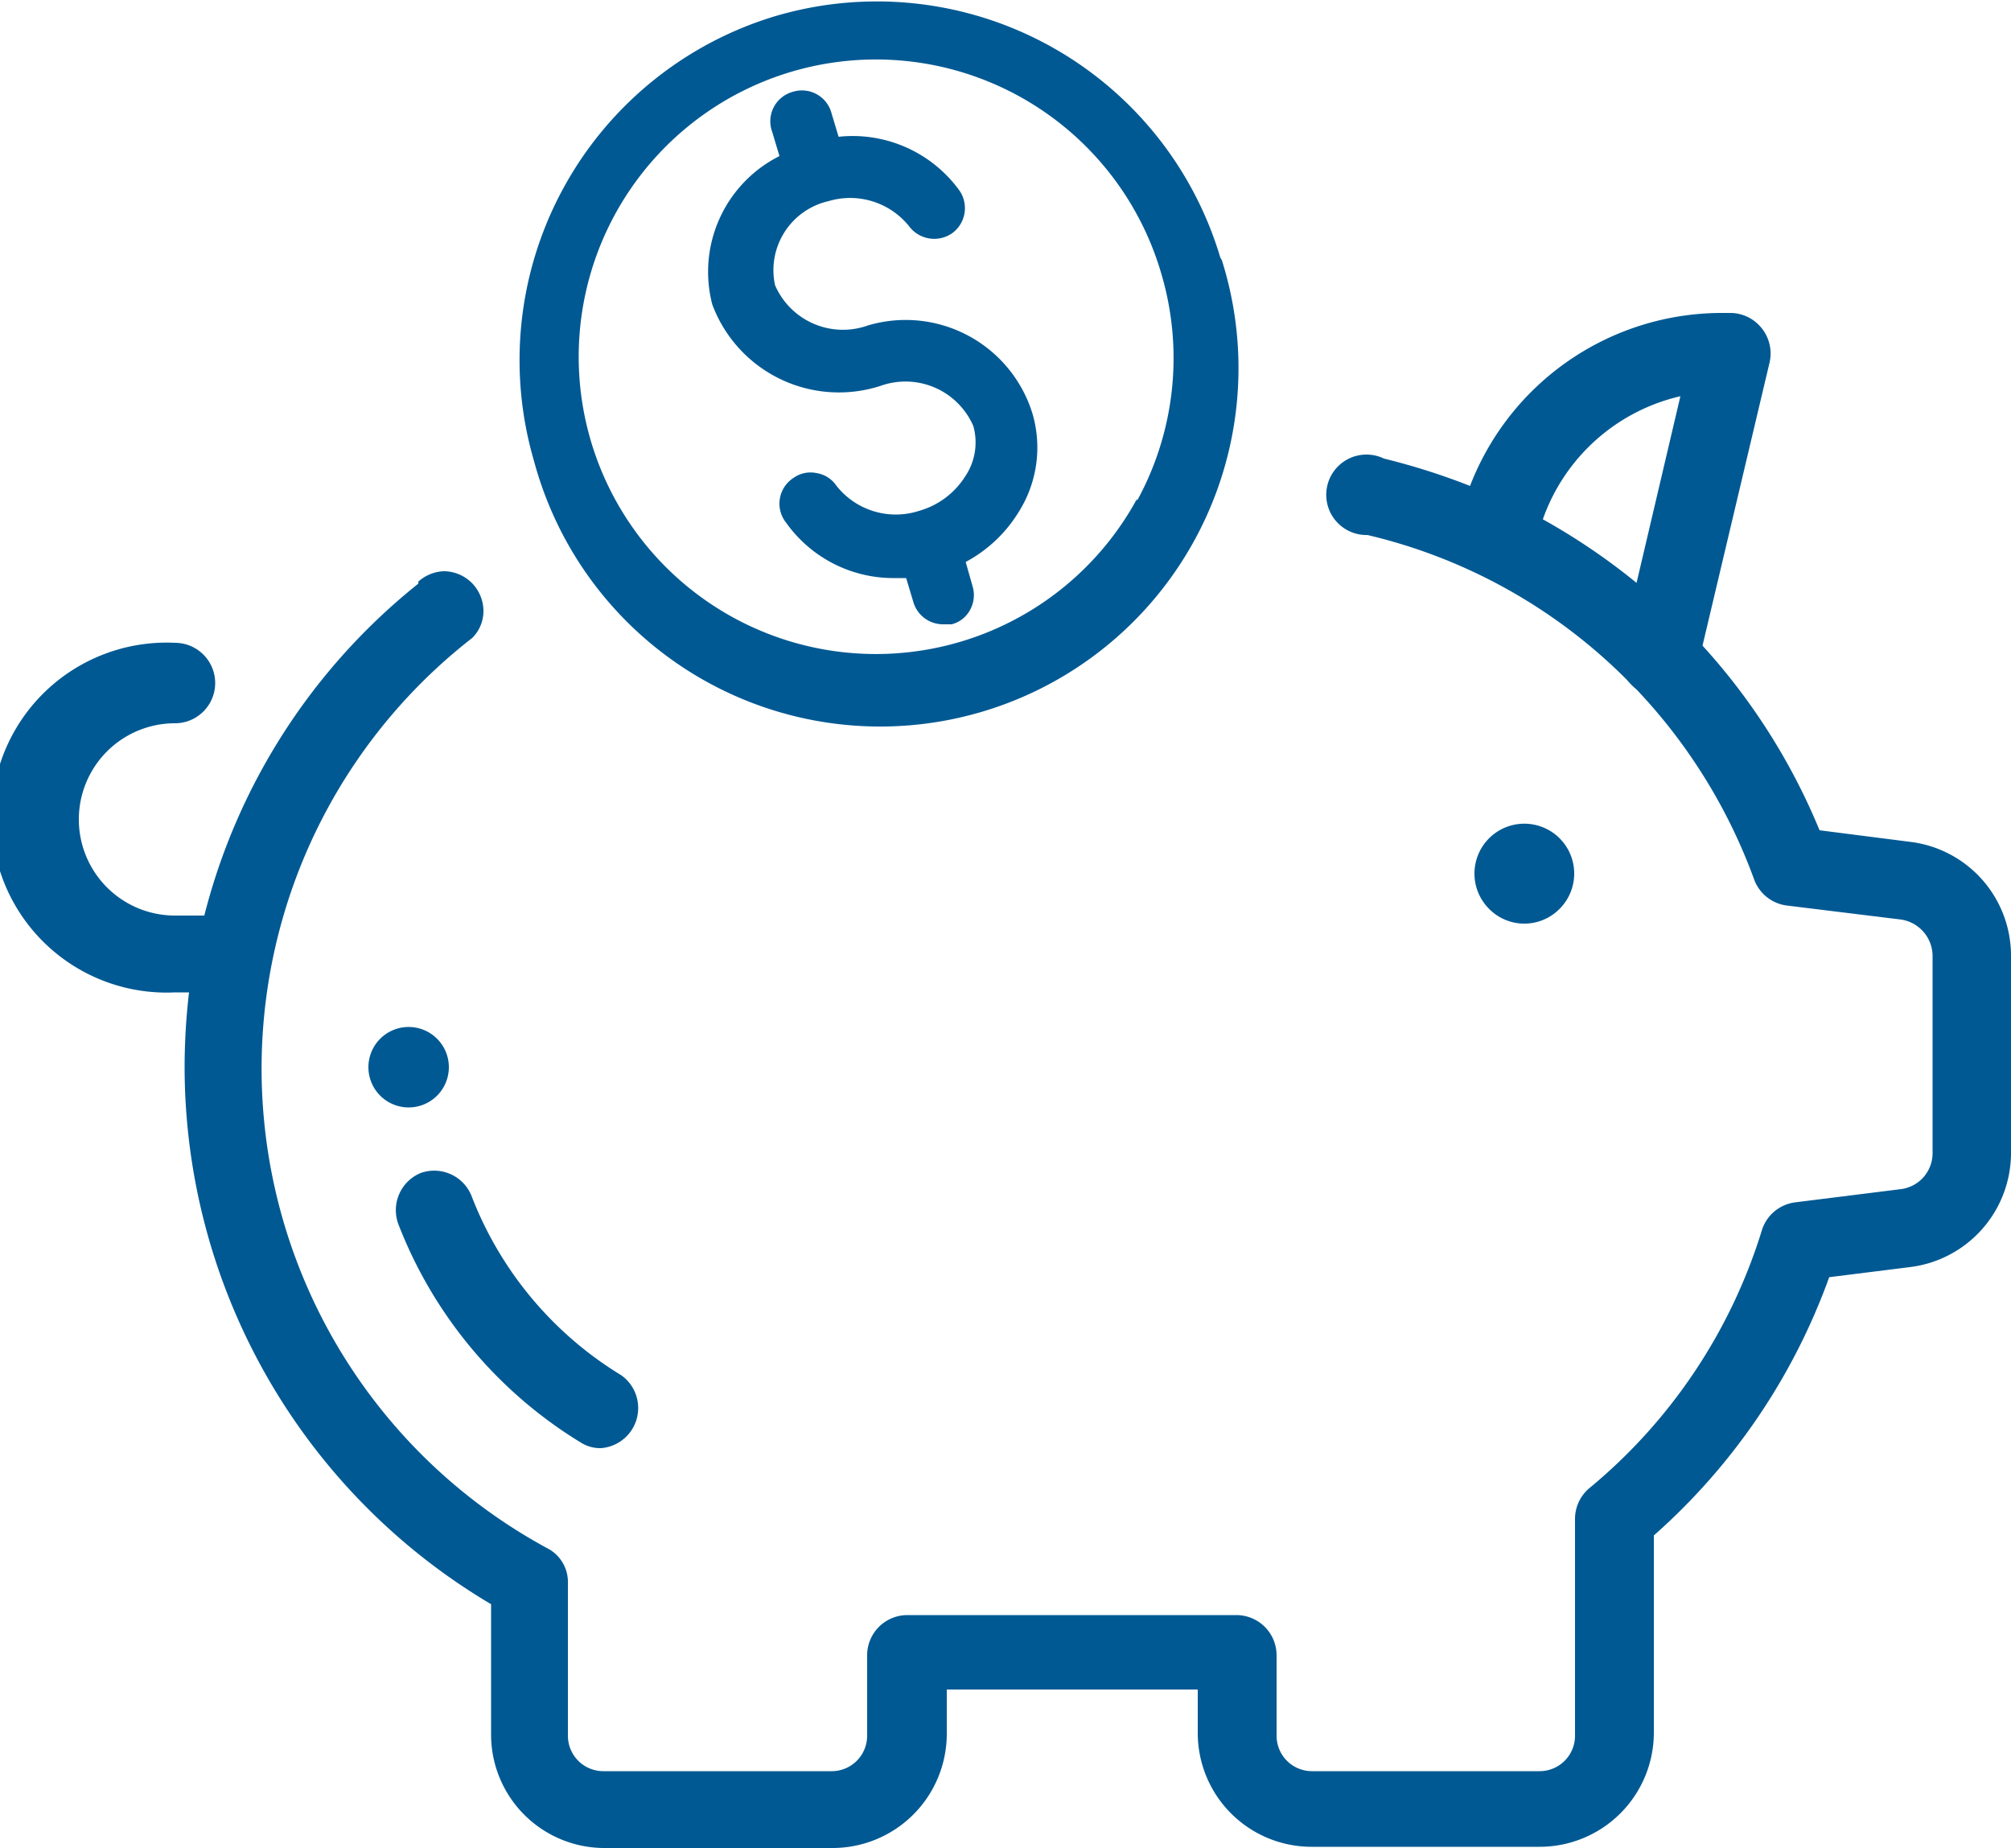 <svg xmlns="http://www.w3.org/2000/svg" viewBox="0 0 50 45.94"><defs><style>.cls-1{fill:#005993;}.cls-2{fill:none;}</style></defs><title>Asset 12ldpi</title><g id="Layer_2" data-name="Layer 2"><g id="Sản_phẩm" data-name="Sản phẩm"><g id="Sản_phẩm-2" data-name="Sản phẩm"><path class="cls-1" d="M30.34,6.4a8.91,8.91,0,0,0-11.06-6,8.93,8.93,0,0,0-6,11.07,8.91,8.91,0,1,0,17.1-5Zm-2.07,6a7.39,7.39,0,1,1,.6-5.61A7.38,7.38,0,0,1,28.27,12.45Z"/><path class="cls-1" d="M21.58,8.09a1.84,1.84,0,0,1-2.31-1A1.76,1.76,0,0,1,20.6,5h0a1.88,1.88,0,0,1,2,.62.78.78,0,0,0,1.07.18.77.77,0,0,0,.18-1.07,3.28,3.28,0,0,0-3-1.33l-.18-.6a.76.76,0,0,0-.95-.52.76.76,0,0,0-.52,1l.18.6a3.22,3.22,0,0,0-1.67,3.69A3.36,3.36,0,0,0,21.9,9.59a1.84,1.84,0,0,1,2.3,1A1.51,1.51,0,0,1,24,11.84a2,2,0,0,1-1.15.86,1.88,1.88,0,0,1-2.05-.62.74.74,0,0,0-.5-.32.73.73,0,0,0-.57.12A.76.76,0,0,0,19.55,13a3.27,3.27,0,0,0,2.71,1.37l.27,0,.18.6a.77.77,0,0,0,.74.55l.21,0a.72.72,0,0,0,.46-.36.76.76,0,0,0,.06-.59l-.17-.6a3.45,3.45,0,0,0,1.31-1.23,3,3,0,0,0,.35-2.46A3.3,3.3,0,0,0,21.58,8.09Z"/><path class="cls-2" d="M38.36,12.92a15.84,15.84,0,0,1,2.33,1.57l1.09-4.64A4.77,4.77,0,0,0,38.36,12.92Z"/><path class="cls-1" d="M38.78,22.59a1.24,1.24,0,1,0-1.76,0,1.23,1.23,0,0,0,1.76,0Z"/><path class="cls-1" d="M10.16,27.53a1,1,0,0,0,1-1v0a1,1,0,0,0-2,0v0a1,1,0,0,0,1,1Z"/><path class="cls-1" d="M10.46,29.16a1,1,0,0,0-.56,1.26,11,11,0,0,0,4.54,5.44.9.9,0,0,0,.5.14,1,1,0,0,0,.51-1.81,9,9,0,0,1-3.73-4.47A1,1,0,0,0,10.46,29.16Z"/><path class="cls-1" d="M47.51,20.93l-2.27-.29a15.68,15.68,0,0,0-2.91-4.59L44,9a1,1,0,0,0-.19-.83A1,1,0,0,0,43,7.78h-.22a6.71,6.71,0,0,0-6.23,4.3,16.6,16.6,0,0,0-2.14-.68A1,1,0,1,0,34,13.3a13.46,13.46,0,0,1,6.45,3.6,1.81,1.81,0,0,0,.24.24,13.66,13.66,0,0,1,2.93,4.74,1,1,0,0,0,.8.63l2.85.35a.92.92,0,0,1,.78.89v4.93a.9.9,0,0,1-.78.88l-2.64.33a1,1,0,0,0-.82.68A13.44,13.44,0,0,1,39.51,37a1,1,0,0,0-.35.76v5.39a.88.88,0,0,1-.88.88H32.62a.88.88,0,0,1-.88-.88v-2a1,1,0,0,0-1-1H22.56a1,1,0,0,0-1,1v2a.88.88,0,0,1-.89.88H15a.88.88,0,0,1-.88-.88v-3.8a.94.94,0,0,0-.51-.86,13.56,13.56,0,0,1-1.87-22.63h0a.94.94,0,0,0,.28-.68,1,1,0,0,0-.29-.69,1,1,0,0,0-.68-.29,1,1,0,0,0-.65.26s0,0,0,.05a15.39,15.39,0,0,0-5.32,8.25H4.35a2.39,2.39,0,1,1,0-4.78,1,1,0,1,0,0-2,4.35,4.35,0,1,0,0,8.69H4.7a16.12,16.12,0,0,0-.11,1.85,15.53,15.53,0,0,0,7.62,13.36v3.24A2.82,2.82,0,0,0,15,45.94H20.7a2.84,2.84,0,0,0,2.84-2.83V42h6.24v1.08a2.83,2.83,0,0,0,2.83,2.83h5.67a2.84,2.84,0,0,0,2.84-2.83V38.17a15.64,15.64,0,0,0,4.36-6.42l2-.25A2.86,2.86,0,0,0,50,28.68V23.75A2.85,2.85,0,0,0,47.51,20.93Zm-6.82-6.44a15.91,15.91,0,0,0-2.33-1.58,4.76,4.76,0,0,1,3.42-3.06Z"/></g></g></g></svg>